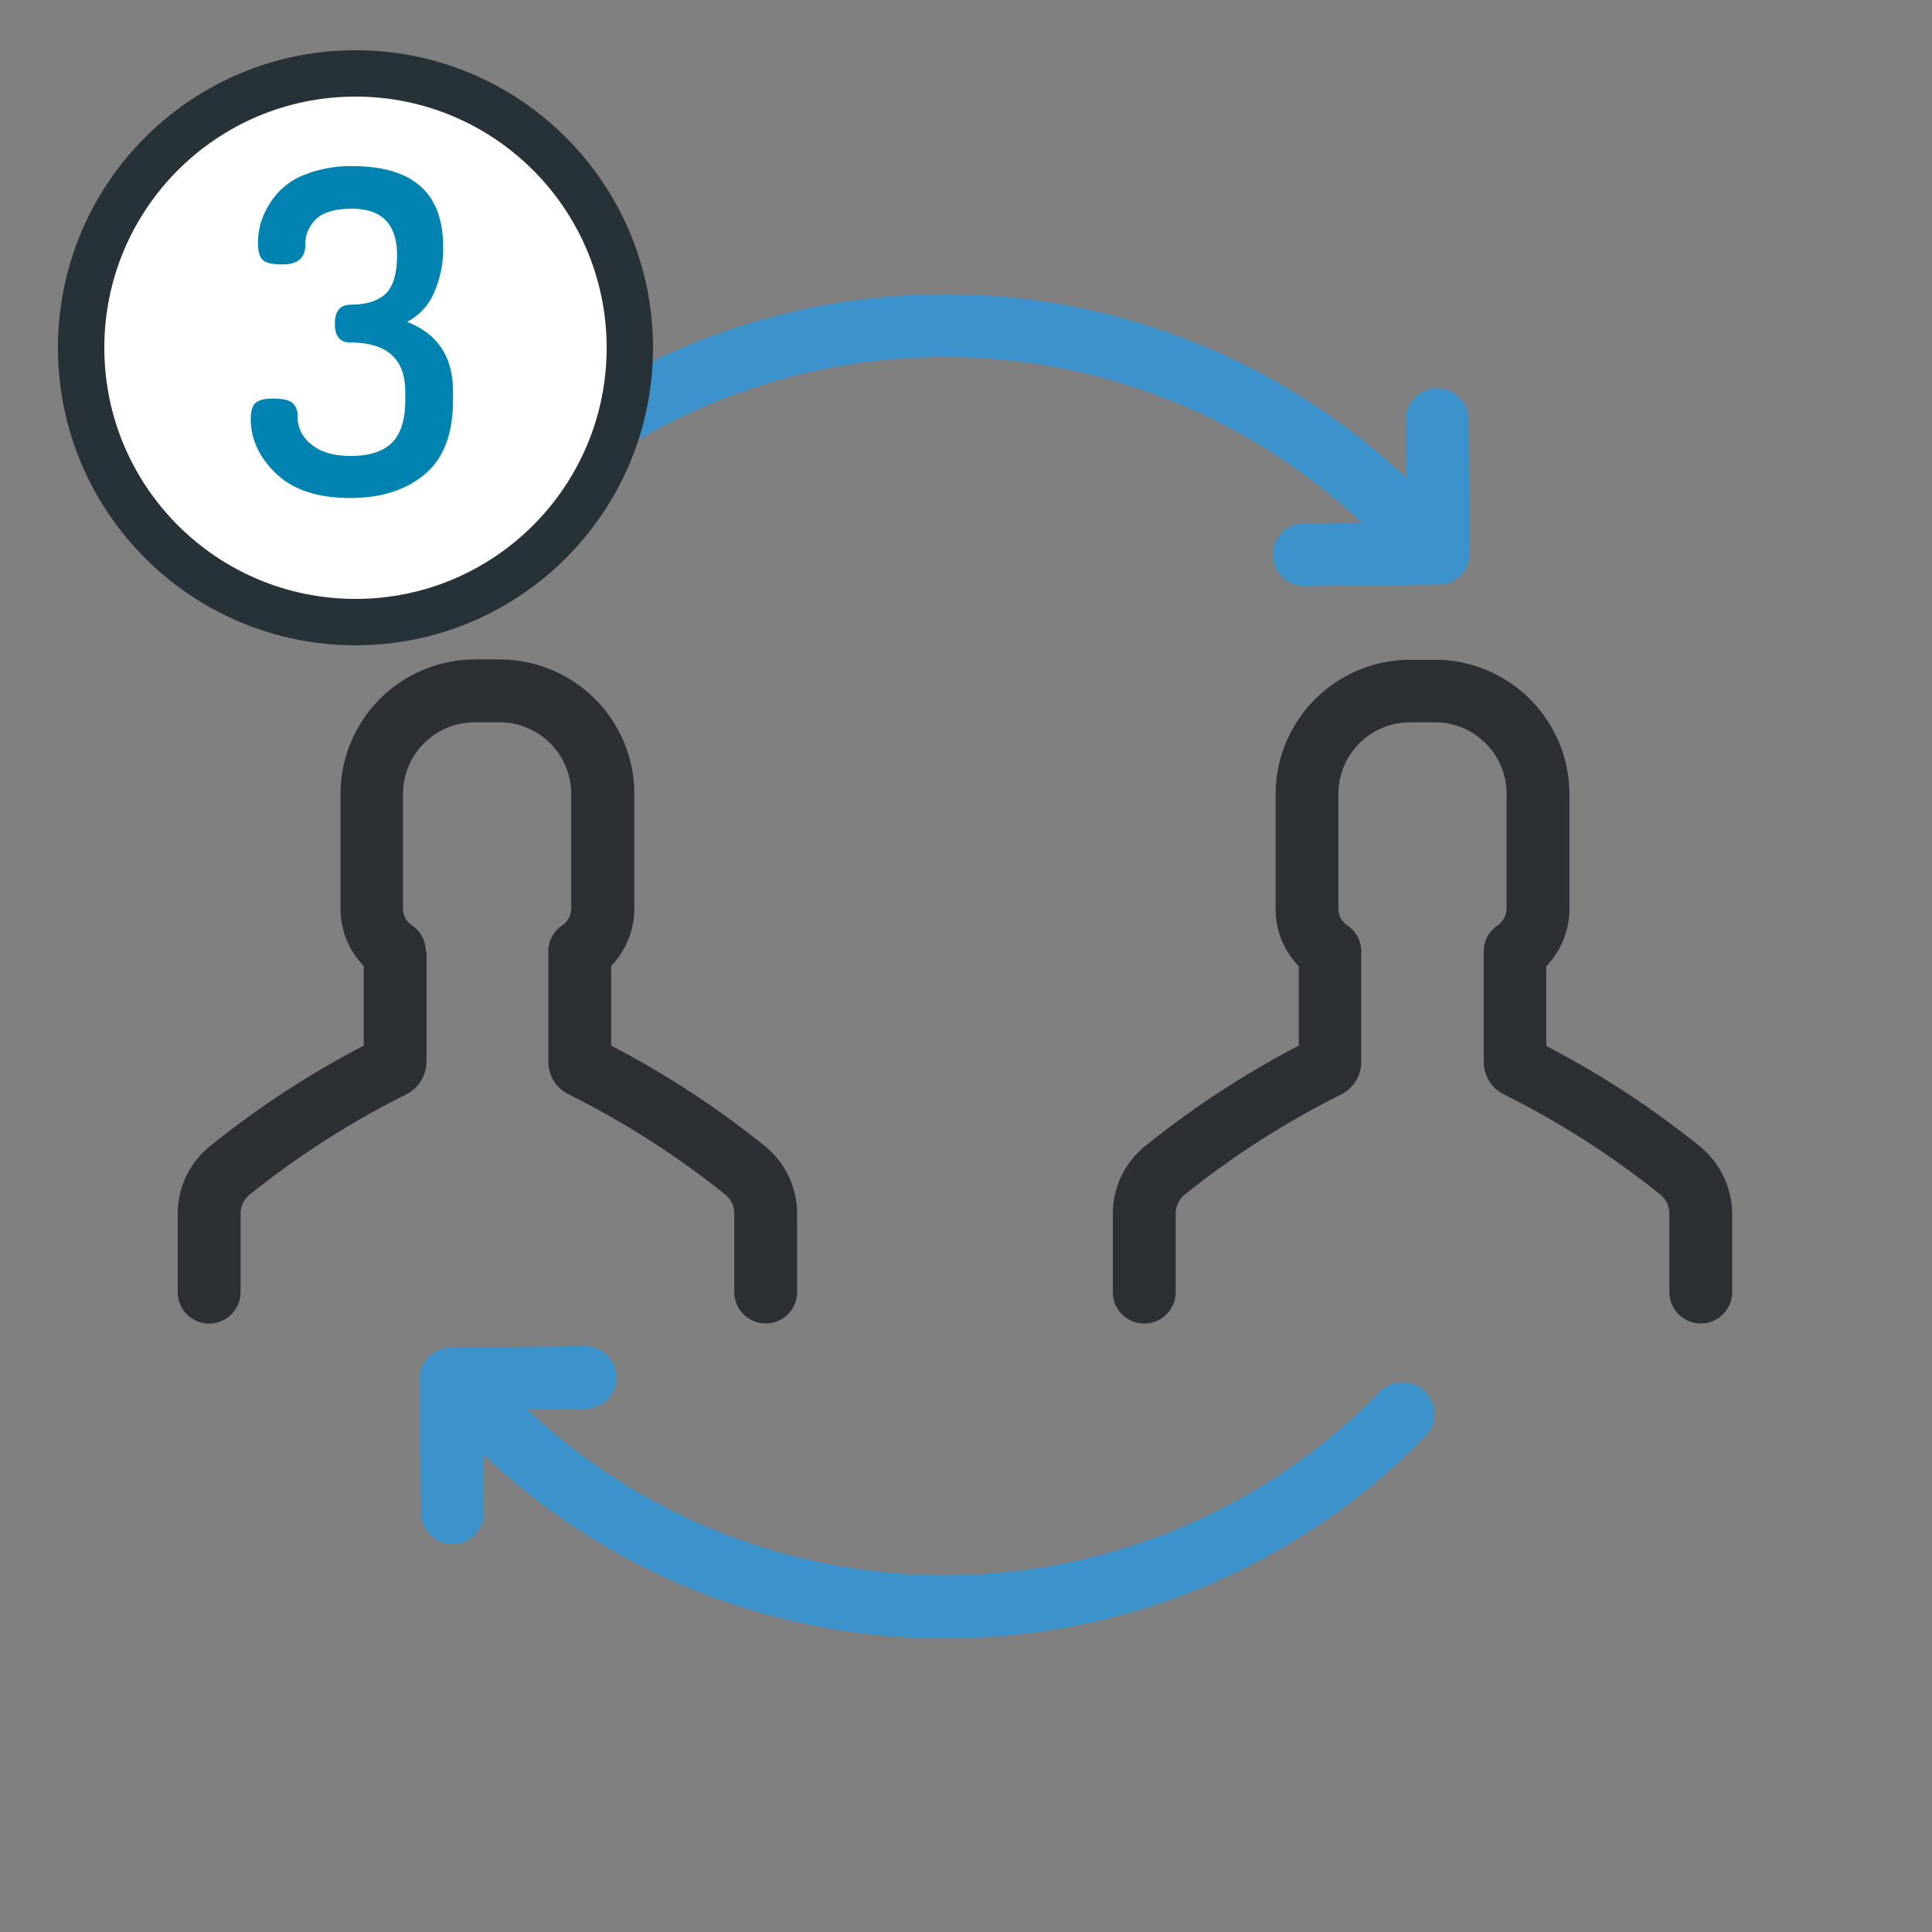 <svg xmlns="http://www.w3.org/2000/svg" viewBox="0 0 500 500"><rect x="0" y="0" width="500" height="500" fill="#808080" stroke="none"/><defs><style>.cls-1{fill:#3c92ca;}.cls-2{fill:#2c2f33;}.cls-3{fill:#fff;stroke:#263238;stroke-miterlimit:10;stroke-width:12px;}.cls-4{fill:#0083b0;}</style></defs><title>corraspond_icon</title><g id="receive_files"><path class="cls-1" d="M120.15,128.54a8.13,8.13,0,0,0,11.66,11.34,157.41,157.41,0,0,1,220.65-4.6l-14.95.16a8.13,8.13,0,0,0,.09,16.26h.08l34.65-.41a8.14,8.14,0,0,0,8.05-8.21l-.33-34.57a8.18,8.18,0,0,0-8.13-8.05h-.08a8.15,8.15,0,0,0-8,8.21l.17,15.11a173.67,173.67,0,0,0-243.81,4.76Z"/><path class="cls-1" d="M357.14,360.2a157.42,157.42,0,0,1-220.65,4.59l14.95-.16a8.13,8.13,0,0,0-.08-16.26h-.09l-34.65.41a8.15,8.15,0,0,0-8.05,8.21l.41,34.66a8.19,8.19,0,0,0,8.13,8h.09a8.14,8.14,0,0,0,8-8.21l-.16-15.11A172.66,172.66,0,0,0,244.48,424h2.05a173,173,0,0,0,122.35-52.31,8.21,8.21,0,0,0-11.74-11.49Z"/><path class="cls-2" d="M110.22,246.22a8.16,8.16,0,0,0-3.62-6.74,5.18,5.18,0,0,1-2.3-4.35V205.49a18.54,18.54,0,0,1,18.56-18.56h6.41a18.53,18.53,0,0,1,18.55,18.56v29.64a5.4,5.4,0,0,1-2.29,4.35,8,8,0,0,0-3.62,6.74v28.57a9.34,9.34,0,0,0,5.34,8.46,227.65,227.65,0,0,1,40.57,26,6.32,6.32,0,0,1,2.21,4.85v20.28a8.13,8.13,0,0,0,16.26,0V314.13a22.46,22.46,0,0,0-8.21-17.41,238.53,238.53,0,0,0-39.91-26.11V250a21.54,21.54,0,0,0,6-14.86V205.49a34.84,34.84,0,0,0-34.82-34.82h-6.41a34.83,34.83,0,0,0-34.81,34.82v29.64a21.17,21.17,0,0,0,6,14.86v20.62a240.48,240.48,0,0,0-39.91,26.11A22.51,22.51,0,0,0,46,314.13v20.28a8.13,8.13,0,1,0,16.26,0V314.13a6.42,6.42,0,0,1,2.22-4.85,224.77,224.77,0,0,1,40.56-26,9.58,9.58,0,0,0,5.34-8.46V246.22Z"/><path class="cls-2" d="M440.08,296.8a238.53,238.53,0,0,0-39.91-26.11V250.08a21.55,21.55,0,0,0,6-14.87V205.57a34.83,34.83,0,0,0-34.81-34.82h-6.41a34.84,34.84,0,0,0-34.82,34.82v29.64a21.21,21.21,0,0,0,6,14.87v20.53a240.48,240.48,0,0,0-39.91,26.11A22.51,22.51,0,0,0,288,314.13v20.28a8.13,8.13,0,0,0,16.26,0V314.13a6.44,6.44,0,0,1,2.21-4.85,224.71,224.71,0,0,1,40.57-26,9.51,9.51,0,0,0,5.26-8.46V246.22a8.16,8.16,0,0,0-3.62-6.74,5.18,5.18,0,0,1-2.3-4.35V205.49a18.54,18.54,0,0,1,18.56-18.56h6.41a18.53,18.53,0,0,1,18.55,18.56v29.64a5.4,5.4,0,0,1-2.29,4.35,8,8,0,0,0-3.62,6.74v28.57a9.41,9.41,0,0,0,5.26,8.46,224.77,224.77,0,0,1,40.56,26,6.29,6.29,0,0,1,2.22,4.85v20.28a8.13,8.13,0,1,0,16.26,0V314.13A22.73,22.73,0,0,0,440.08,296.8Z"/><circle class="cls-3" cx="92" cy="90" r="71"/><path class="cls-4" d="M64.89,108.4c0-2,.43-3.4,1.28-4.14s2.34-1.11,4.44-1.11q3.72,0,5.07,1.11A4.37,4.37,0,0,1,77,107.82,9,9,0,0,0,80.57,115q3.56,3,10.21,3,7.23,0,10.67-3.44t3.43-11v-2.21q0-12.71-14.22-12.71-4,0-4-4.84t4-4.95c4,0,7-.9,9-2.69s3.09-5.17,3.09-10.14q0-12-11.66-12-6.54,0-9.33,2.72A9,9,0,0,0,79,63.43q0,5-5.83,5-4,0-5.19-1.17c-.81-.78-1.22-2.29-1.22-4.55a18.19,18.19,0,0,1,1.16-6.29,21.78,21.78,0,0,1,3.79-6.3A18.57,18.57,0,0,1,79.41,45a32.4,32.4,0,0,1,11.83-2q23.45,0,23.44,20.87a27.51,27.51,0,0,1-2.51,12.21,14.92,14.92,0,0,1-6.82,7.21q11.9,4.65,11.89,18v2.21q0,13.15-7.34,19.27t-19.24,6.11q-12.6,0-19.18-6.29T64.89,108.4Z"/></g></svg>